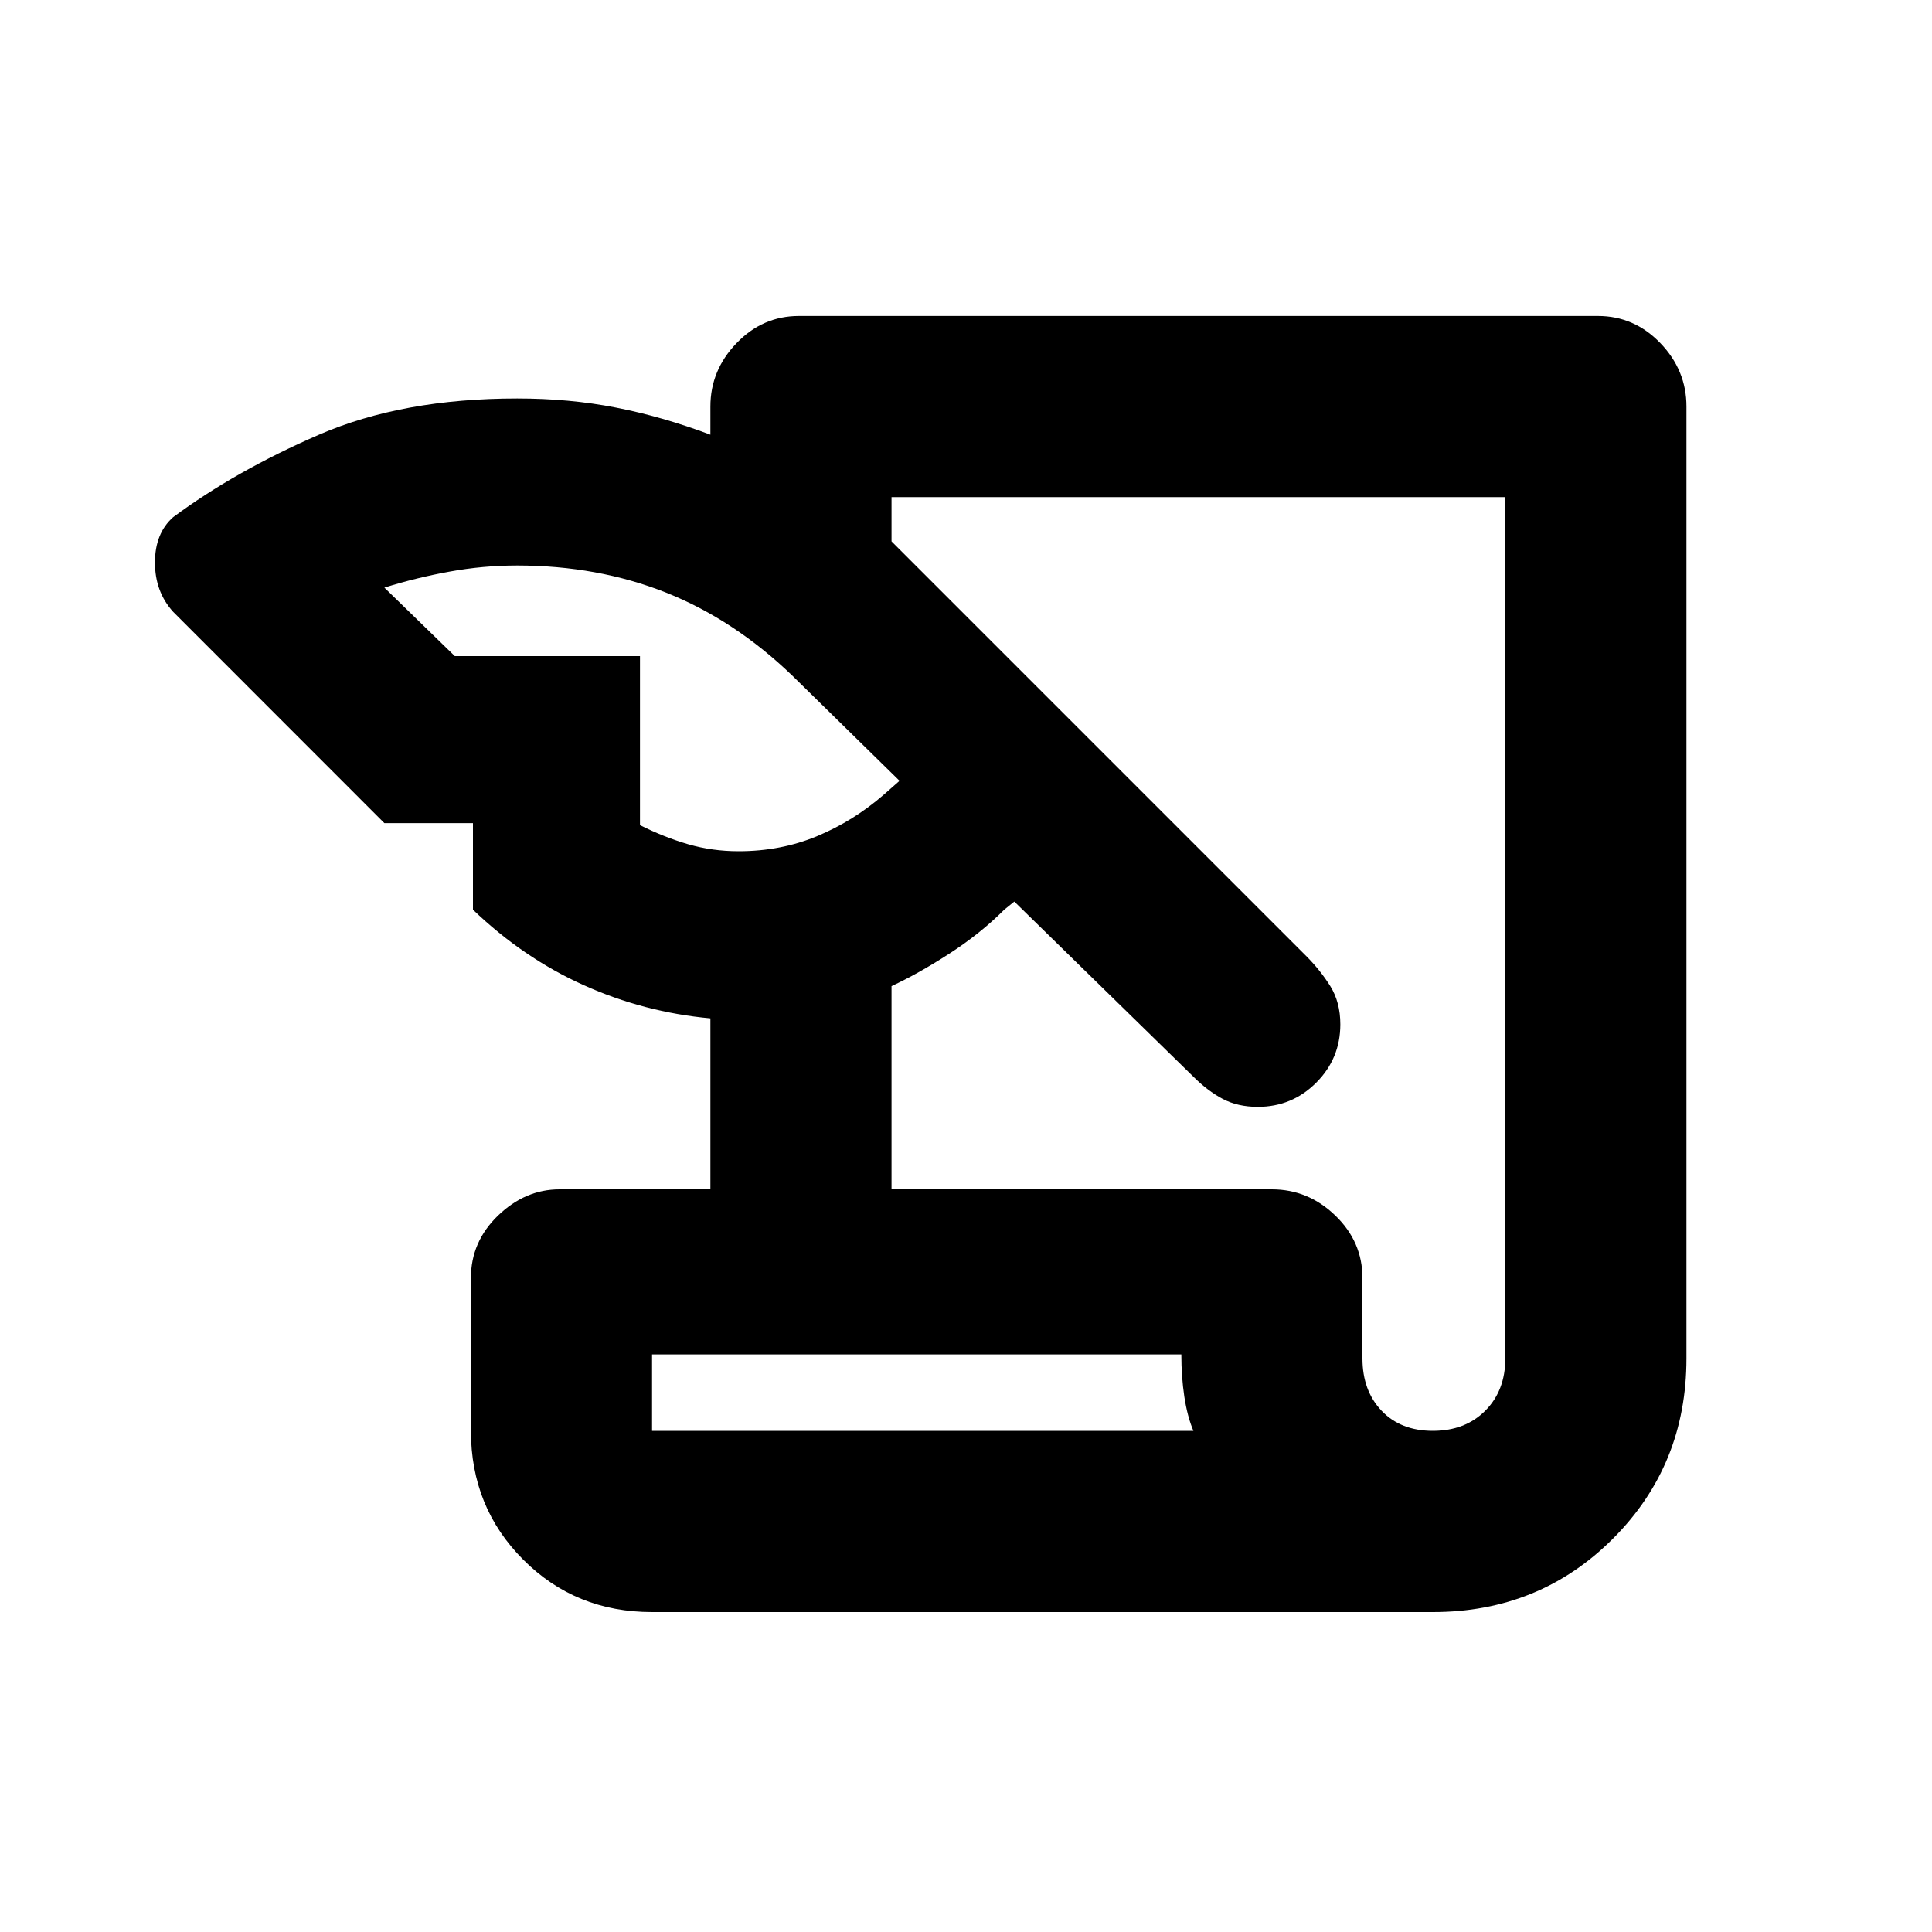 <svg xmlns="http://www.w3.org/2000/svg" height="20" width="20"><path d="M6.75 16.688Q5.958 16.688 5.417 16.146Q4.875 15.604 4.875 14.812V13.229Q4.875 12.854 5.156 12.583Q5.438 12.312 5.792 12.312H7.354V10.542Q6.667 10.479 6.042 10.198Q5.417 9.917 4.896 9.417V8.521H3.979L1.792 6.333Q1.604 6.125 1.604 5.823Q1.604 5.521 1.792 5.354Q2.438 4.875 3.302 4.5Q4.167 4.125 5.354 4.125Q5.896 4.125 6.375 4.219Q6.854 4.312 7.354 4.5V4.208Q7.354 3.833 7.625 3.552Q7.896 3.271 8.271 3.271H16.542Q16.917 3.271 17.188 3.552Q17.458 3.833 17.458 4.208V14.062Q17.458 15.167 16.698 15.927Q15.938 16.688 14.833 16.688ZM9.229 12.312H13.167Q13.542 12.312 13.823 12.583Q14.104 12.854 14.104 13.229V14.062Q14.104 14.396 14.302 14.604Q14.5 14.812 14.833 14.812Q15.167 14.812 15.375 14.604Q15.583 14.396 15.583 14.062V5.146H9.229V5.604L13.521 9.896Q13.667 10.042 13.771 10.208Q13.875 10.375 13.875 10.604Q13.875 10.958 13.625 11.208Q13.375 11.458 13.021 11.458Q12.812 11.458 12.656 11.375Q12.5 11.292 12.354 11.146L10.5 9.333L10.396 9.417Q10.146 9.667 9.823 9.875Q9.5 10.083 9.229 10.208ZM4.708 6.792H6.625V8.542Q6.875 8.667 7.125 8.74Q7.375 8.812 7.646 8.812Q8.083 8.812 8.458 8.656Q8.833 8.5 9.146 8.229L9.312 8.083L8.208 7Q7.604 6.417 6.896 6.135Q6.188 5.854 5.354 5.854Q5 5.854 4.656 5.917Q4.312 5.979 3.979 6.083ZM6.75 14.812H12.354Q12.292 14.667 12.26 14.458Q12.229 14.25 12.229 14.021H6.75ZM6.75 14.812V14.021Q6.75 14.25 6.75 14.458Q6.75 14.667 6.75 14.812Z"/></svg>
